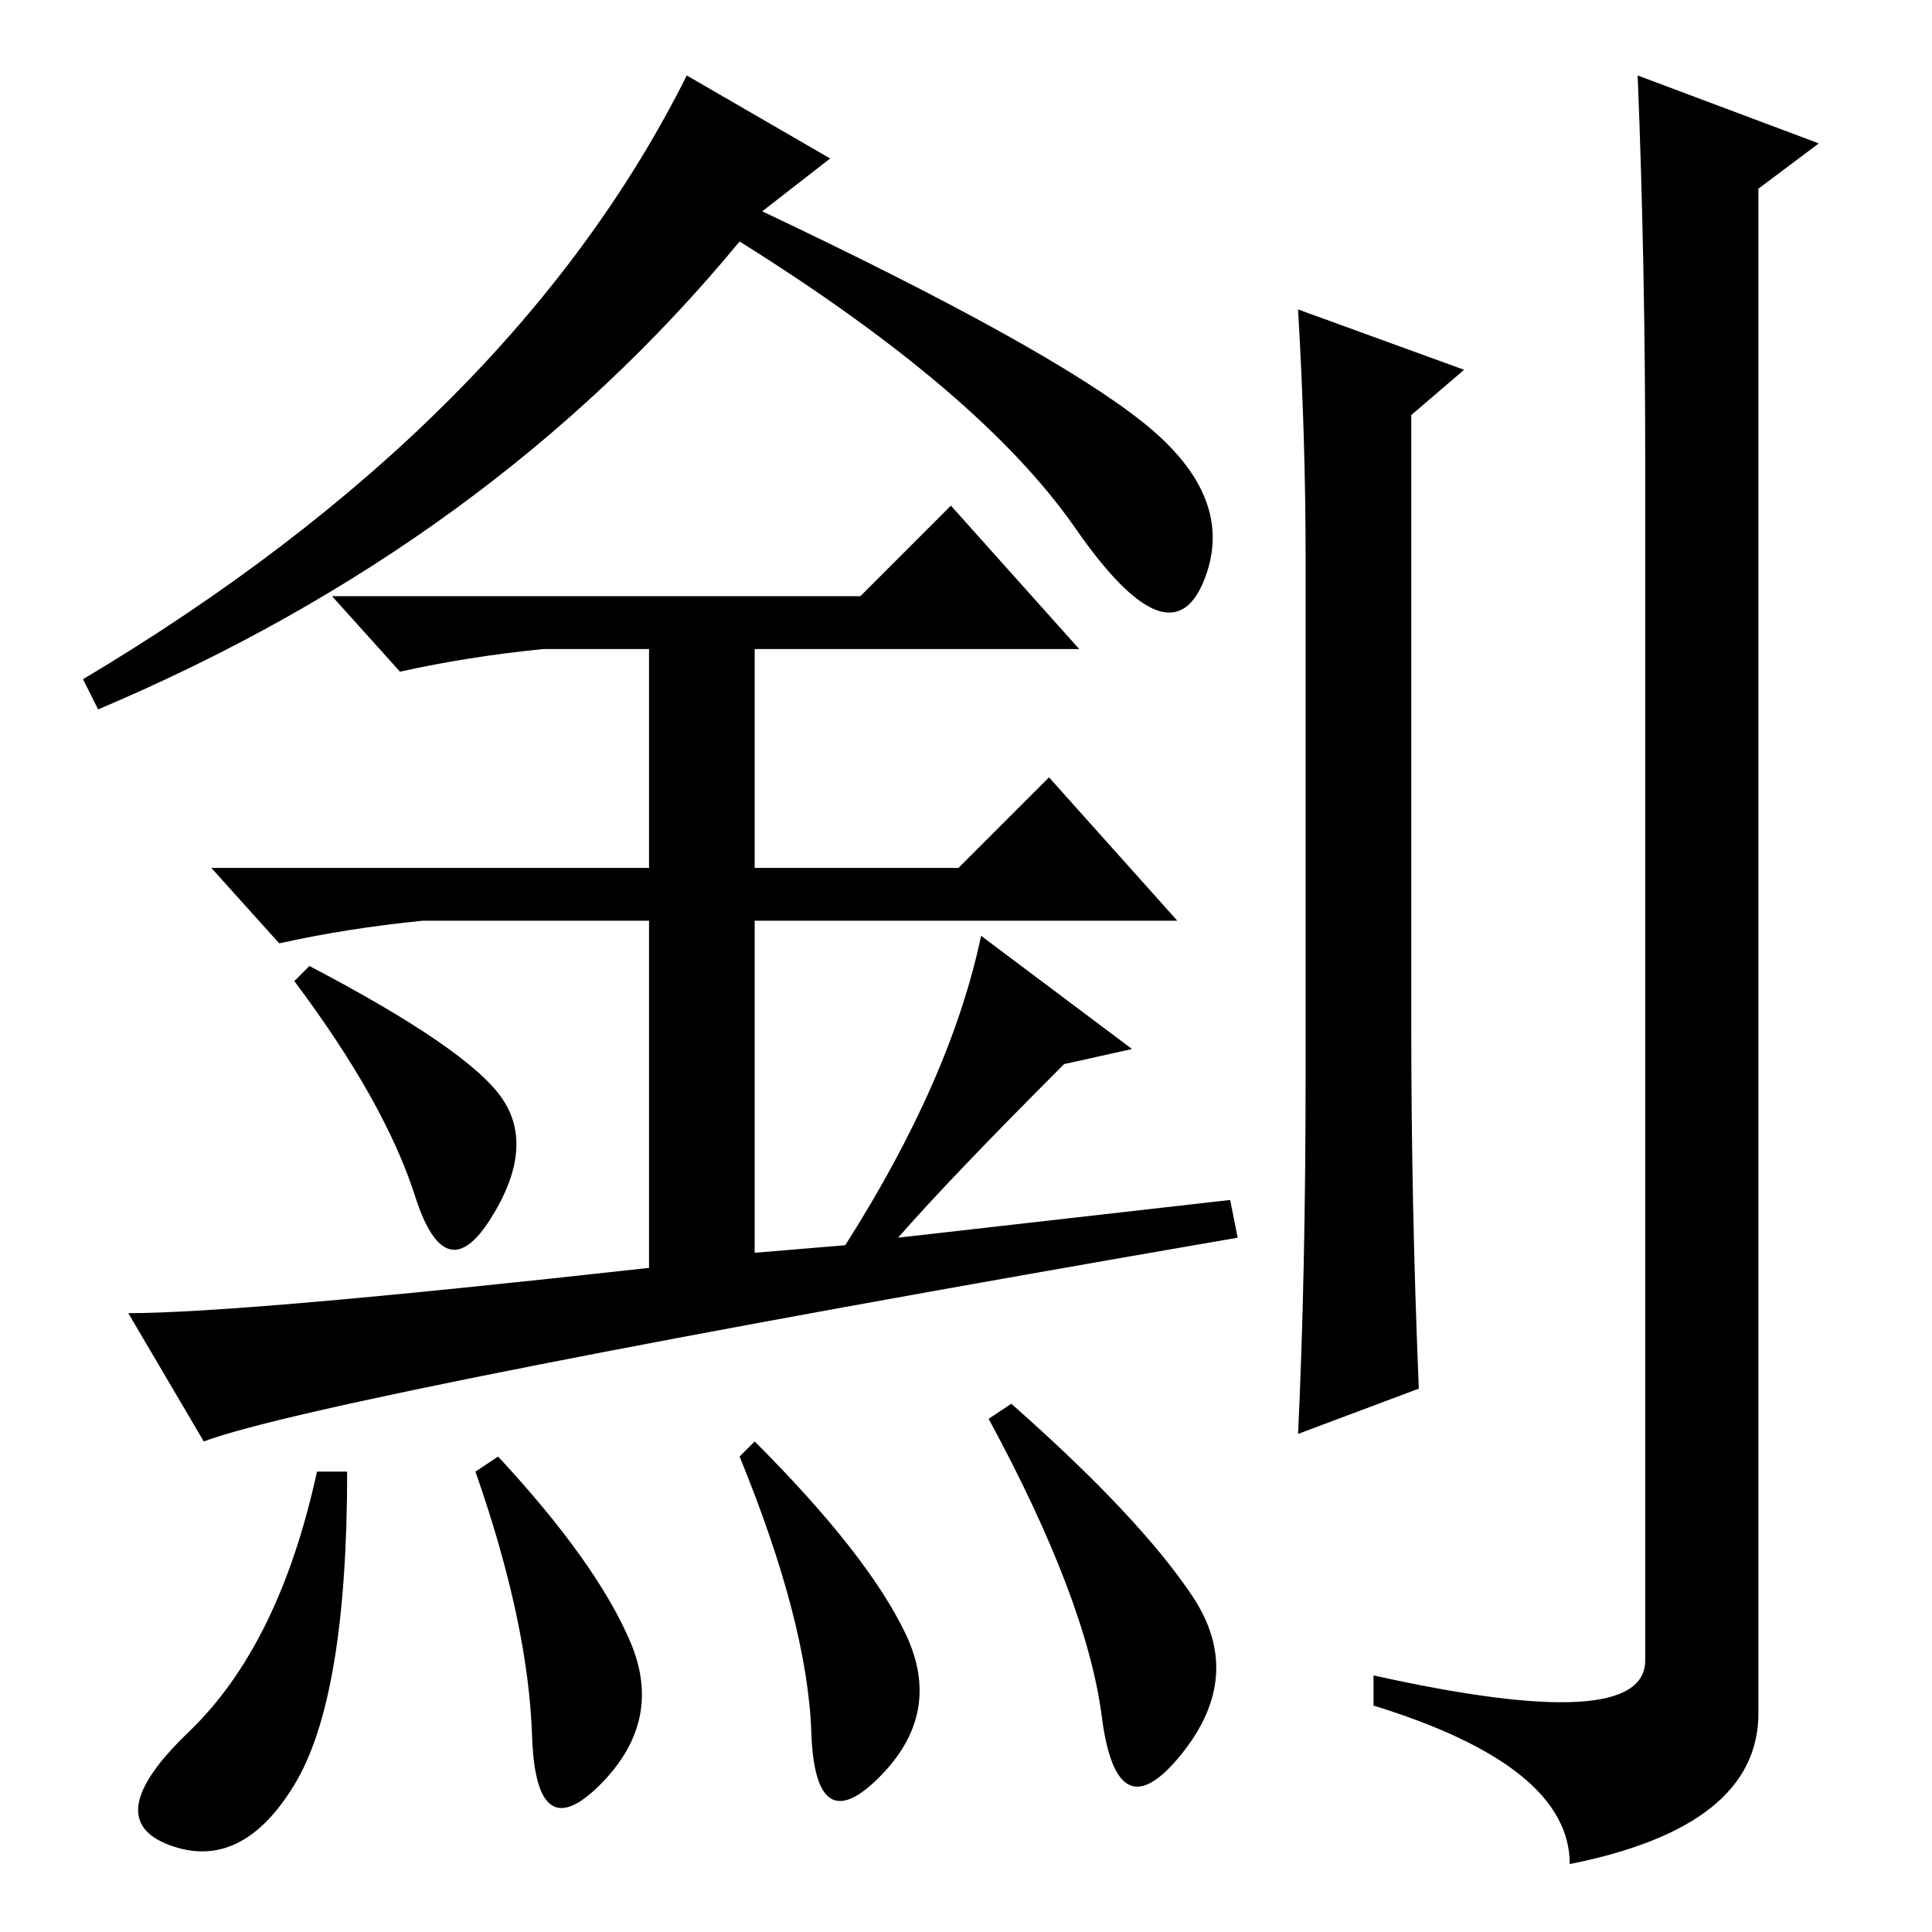<?xml version="1.0" standalone="no"?>
<!DOCTYPE svg PUBLIC "-//W3C//DTD SVG 1.1//EN" "http://www.w3.org/Graphics/SVG/1.1/DTD/svg11.dtd" >
<svg xmlns="http://www.w3.org/2000/svg" xmlns:xlink="http://www.w3.org/1999/xlink" version="1.1" viewBox="0 -36 256 256">
  <g transform="matrix(1 0 0 -1 0 220)">
   <path fill="currentColor"
d="M194 207l-7 -6v-81q0 -24 1 -48l-16 -6q1 21 1 48v68q0 16 -1 33zM218 195q0 26 -1 51l24 -9l-8 -6v-202q0 -15 -25 -20q0 13 -26 21v4q36 -8 36 2v159zM41 128q21 -11 25.5 -17.5t-1.5 -16t-10 3t-16 28.5zM110 235l-9 -7q38 -18 50.5 -28t8 -21t-17 7t-44.5 38
q-33 -40 -85 -62l-2 4q57 34 80 80zM119 92l44 5l1 -5q-58 -10 -93.5 -17t-43.5 -10l-10 17q15 0 69 6v46h-30q-10 -1 -19 -3l-9 10h58v29h-14q-10 -1 -19 -3l-9 10h70l12 12l17 -19h-43v-29h27l12 12l17 -19h-56v-44l12 1q14 22 18 41l20 -15l-9 -2q-15 -15 -22 -23z
M39 19.5q-7 -11.5 -16.5 -8t2.5 15t17 34.5h4q0 -30 -7 -41.5zM83.5 38.5q4.5 -10.5 -4 -19t-9 6.5t-7.5 35l3 2q13 -14 17.5 -24.5zM120 39.5q5 -10.5 -3.5 -19t-9 6t-9.5 36.5l2 2q15 -15 20 -25.5zM158 44.5q7 -10.5 -1.5 -21t-10.5 5t-15 39.5l3 2q17 -15 24 -25.5z" />
  </g>

</svg>
